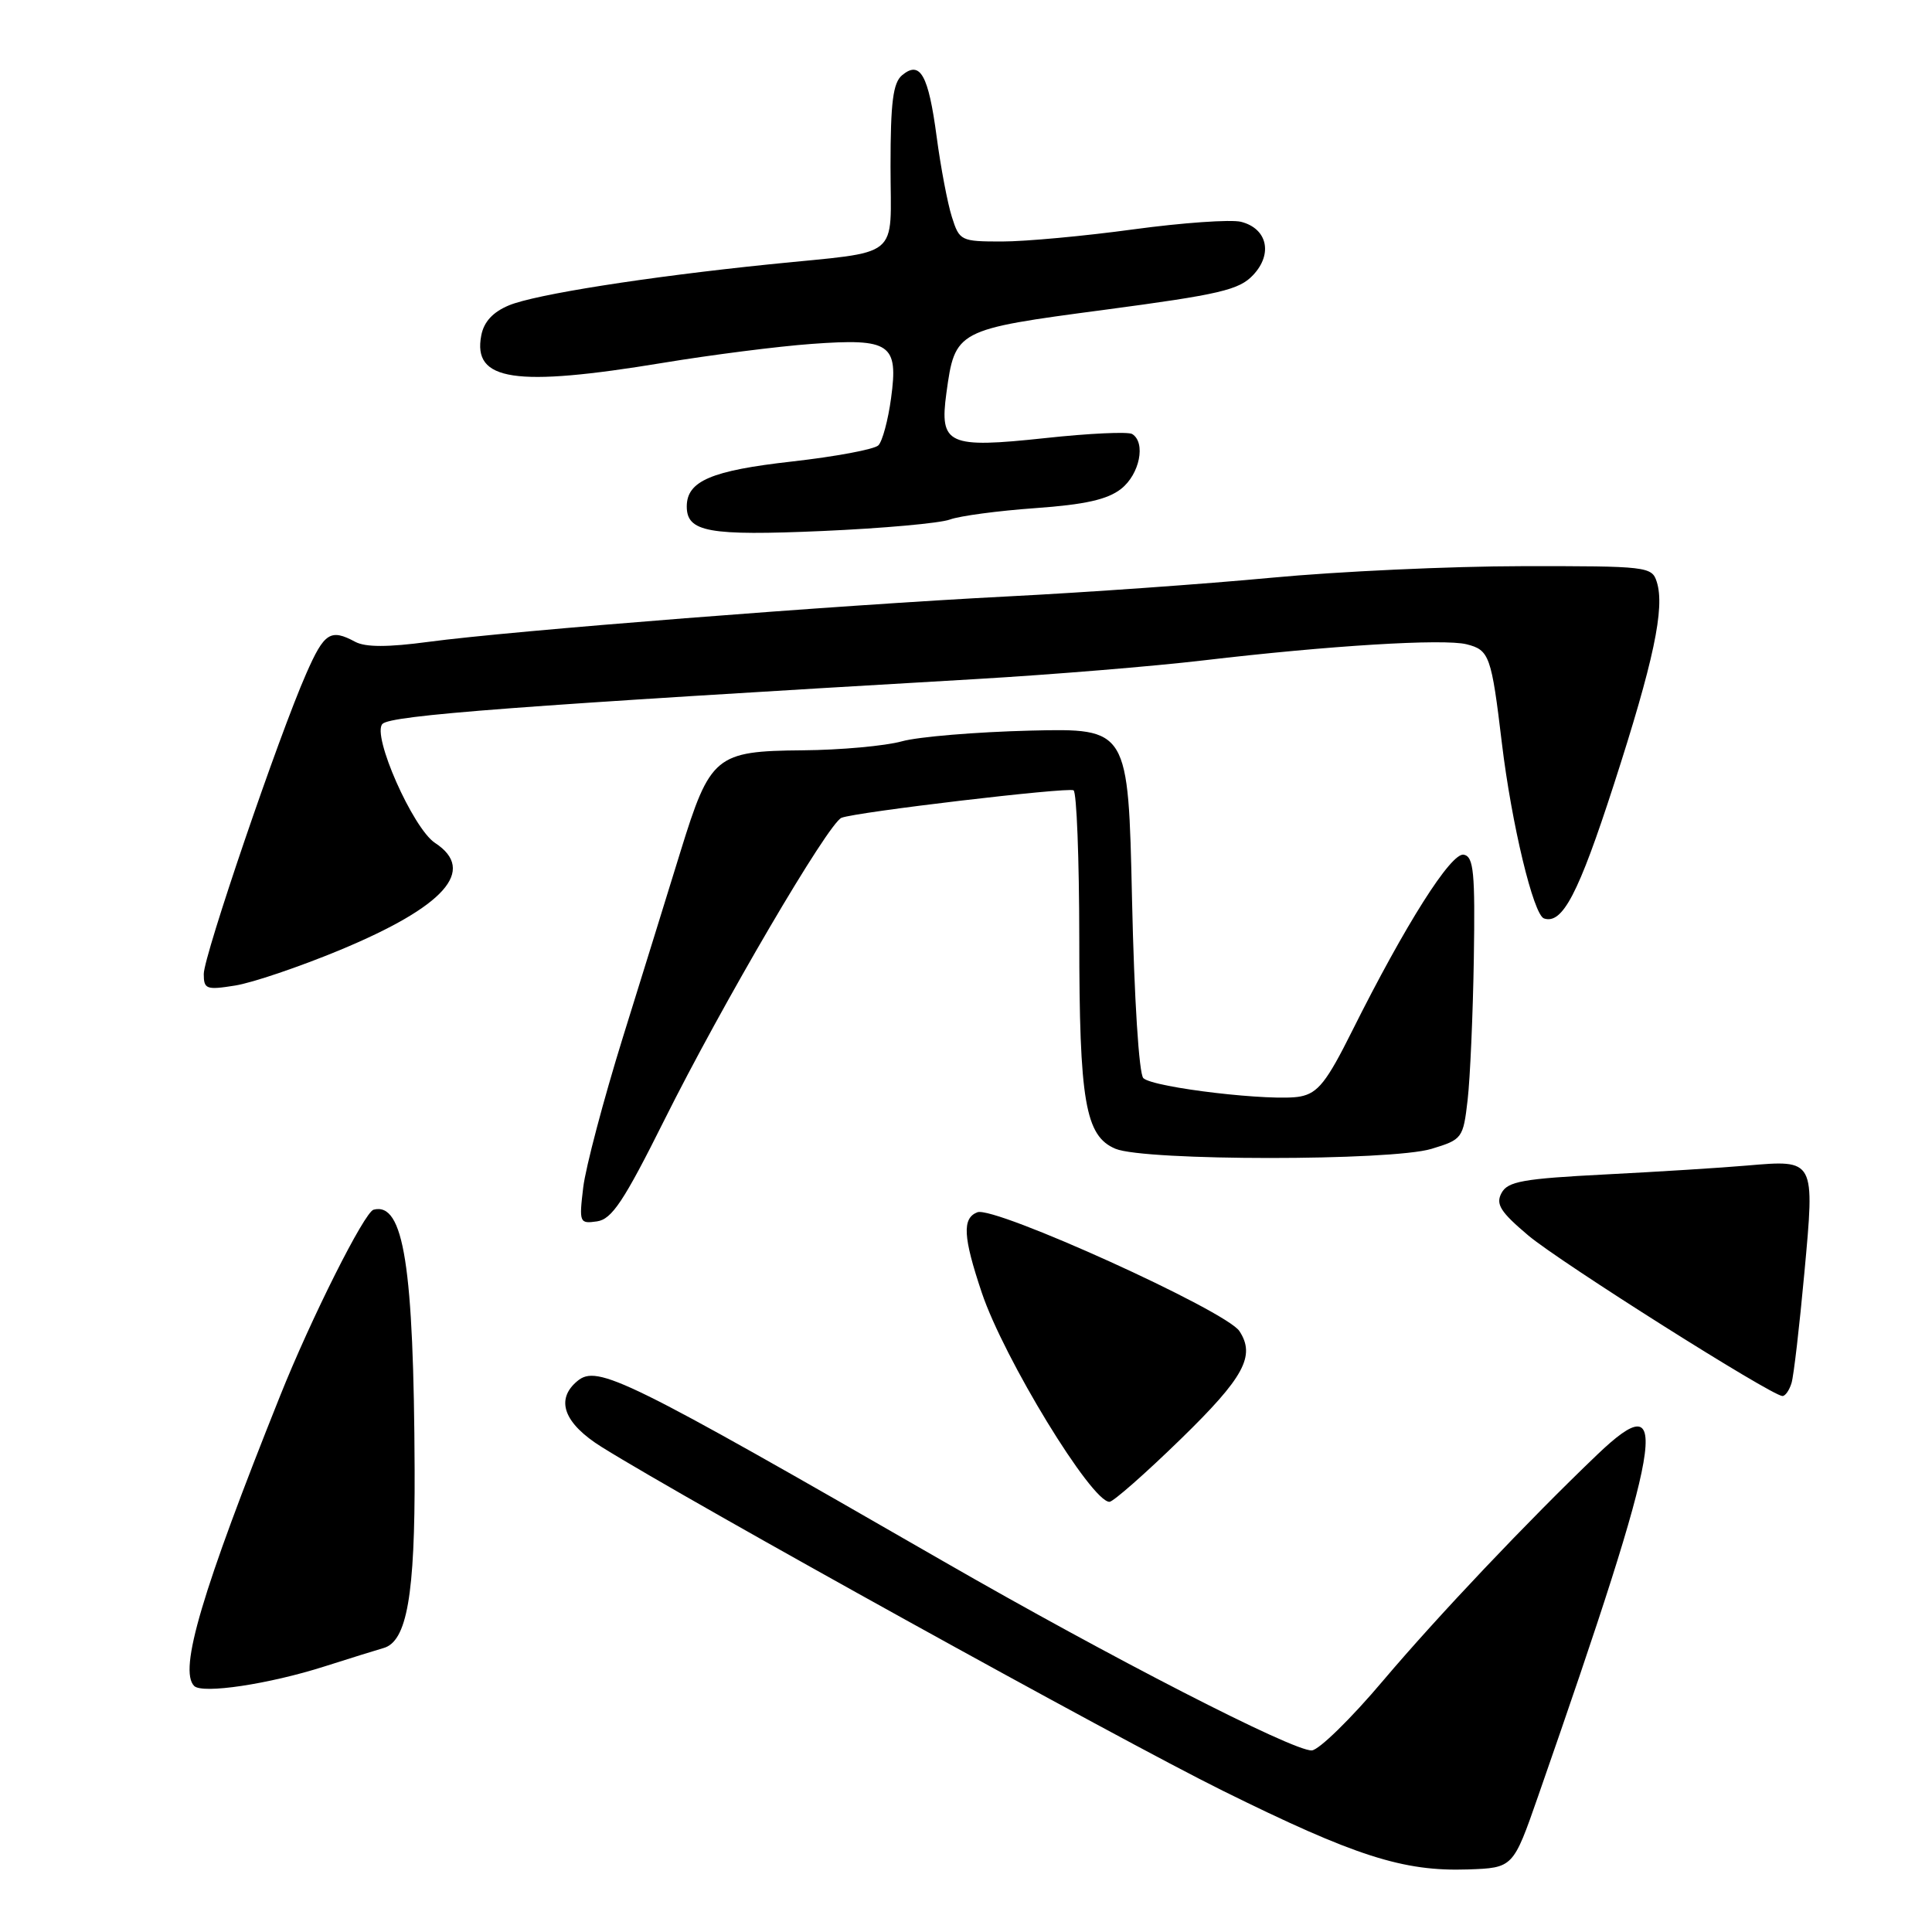 <?xml version="1.0" encoding="UTF-8" standalone="no"?>
<!DOCTYPE svg PUBLIC "-//W3C//DTD SVG 1.1//EN" "http://www.w3.org/Graphics/SVG/1.1/DTD/svg11.dtd" >
<svg xmlns="http://www.w3.org/2000/svg" xmlns:xlink="http://www.w3.org/1999/xlink" version="1.1" viewBox="0 0 256 256">
 <g >
 <path fill="currentColor"
d=" M 203.81 238.00 C 220.51 190.10 221.72 183.11 211.64 192.75 C 202.42 201.57 190.51 214.14 183.27 222.69 C 179.00 227.75 174.74 231.91 173.81 231.94 C 171.30 232.03 147.10 219.60 125.00 206.88 C 82.83 182.60 79.16 180.79 76.51 182.99 C 73.54 185.45 74.71 188.61 79.75 191.75 C 91.62 199.14 148.04 230.36 162.00 237.27 C 179.56 245.96 185.92 248.00 194.50 247.71 C 200.50 247.50 200.50 247.50 203.81 238.00 Z  M 43.00 220.81 C 46.58 219.67 50.08 218.58 50.80 218.38 C 53.92 217.53 55.00 211.36 54.94 194.78 C 54.83 167.72 53.50 159.25 49.50 160.29 C 48.29 160.61 41.22 174.68 37.10 185.00 C 26.74 210.89 23.65 221.32 25.73 223.40 C 26.82 224.48 35.63 223.16 43.00 220.81 Z  M 156.46 190.68 C 164.84 182.52 166.39 179.67 164.23 176.38 C 162.47 173.68 131.78 159.77 129.51 160.63 C 127.47 161.42 127.61 163.89 130.09 171.28 C 133.01 179.99 144.61 199.00 147.01 199.00 C 147.50 199.00 151.76 195.26 156.46 190.68 Z  M 237.39 183.25 C 237.68 182.29 238.44 175.71 239.09 168.64 C 240.48 153.57 240.53 153.67 231.50 154.44 C 228.20 154.73 219.75 155.26 212.71 155.62 C 201.81 156.18 199.78 156.54 198.96 158.08 C 198.16 159.56 198.81 160.58 202.50 163.70 C 206.73 167.26 234.69 184.92 236.18 184.98 C 236.56 184.99 237.10 184.21 237.39 183.25 Z  M 88.00 148.47 C 95.65 133.12 109.78 109.02 111.51 108.36 C 113.50 107.59 141.44 104.29 142.25 104.72 C 142.66 104.94 143.00 113.75 143.01 124.31 C 143.01 145.96 143.80 150.54 147.81 152.22 C 151.69 153.84 184.35 153.85 189.68 152.23 C 193.76 150.99 193.88 150.84 194.47 145.73 C 194.80 142.85 195.17 134.44 195.29 127.03 C 195.47 115.59 195.27 113.51 193.96 113.25 C 192.29 112.91 186.22 122.49 179.16 136.62 C 175.80 143.36 174.63 144.84 172.30 145.29 C 168.73 145.99 152.82 144.13 151.50 142.86 C 150.92 142.31 150.29 132.33 150.00 119.20 C 149.50 96.50 149.50 96.50 136.50 96.81 C 129.35 96.99 121.70 97.62 119.50 98.23 C 117.30 98.84 111.38 99.38 106.35 99.42 C 94.82 99.52 94.10 100.12 90.17 112.83 C 88.53 118.15 85.09 129.25 82.52 137.50 C 79.96 145.75 77.60 154.68 77.28 157.34 C 76.72 162.01 76.79 162.17 79.10 161.84 C 81.07 161.56 82.65 159.19 88.00 148.47 Z  M 44.96 125.92 C 58.94 120.12 63.21 115.33 57.64 111.69 C 54.71 109.76 49.23 97.37 50.68 95.92 C 51.82 94.78 68.63 93.51 129.50 89.97 C 139.40 89.39 152.90 88.28 159.50 87.50 C 176.12 85.54 191.30 84.61 194.33 85.37 C 197.35 86.13 197.62 86.88 199.01 98.50 C 200.29 109.16 203.19 121.23 204.59 121.70 C 207.03 122.51 209.15 118.46 213.83 104.00 C 219.12 87.64 220.63 80.55 219.53 77.10 C 218.89 75.07 218.27 75.00 201.68 75.02 C 192.23 75.03 177.30 75.72 168.50 76.55 C 159.70 77.38 143.95 78.50 133.50 79.03 C 111.00 80.18 67.70 83.58 56.77 85.05 C 51.40 85.77 48.44 85.77 47.08 85.05 C 43.79 83.28 42.97 83.81 40.58 89.25 C 36.92 97.55 27.00 126.64 27.00 129.06 C 27.00 131.07 27.34 131.20 31.15 130.59 C 33.43 130.23 39.64 128.12 44.96 125.92 Z  M 125.87 68.84 C 127.17 68.36 132.26 67.68 137.18 67.33 C 143.78 66.86 146.76 66.19 148.56 64.77 C 151.01 62.84 151.86 58.65 150.02 57.51 C 149.49 57.18 144.29 57.42 138.49 58.05 C 125.61 59.43 124.47 58.92 125.40 52.10 C 126.55 43.72 126.67 43.66 146.36 41.05 C 161.63 39.02 164.20 38.42 166.05 36.44 C 168.69 33.64 167.92 30.27 164.44 29.39 C 163.10 29.06 156.69 29.51 150.20 30.39 C 143.70 31.28 135.86 32.00 132.77 32.00 C 127.31 32.00 127.13 31.91 126.13 28.75 C 125.56 26.96 124.65 22.18 124.11 18.11 C 123.02 9.91 121.93 7.98 119.54 9.96 C 118.33 10.97 118.00 13.53 118.00 22.04 C 118.00 34.59 119.70 33.21 102.00 35.02 C 85.60 36.70 70.90 39.02 67.44 40.46 C 65.30 41.35 64.11 42.65 63.77 44.45 C 62.61 50.48 68.19 51.32 87.84 48.08 C 94.25 47.02 103.12 45.89 107.55 45.57 C 117.98 44.81 119.06 45.55 118.07 52.77 C 117.68 55.67 116.92 58.48 116.39 59.01 C 115.86 59.54 110.72 60.50 104.96 61.15 C 94.25 62.35 91.00 63.74 91.00 67.11 C 91.00 70.50 93.89 71.02 109.00 70.36 C 116.97 70.01 124.56 69.33 125.87 68.84 Z "/>
</g>
</svg>